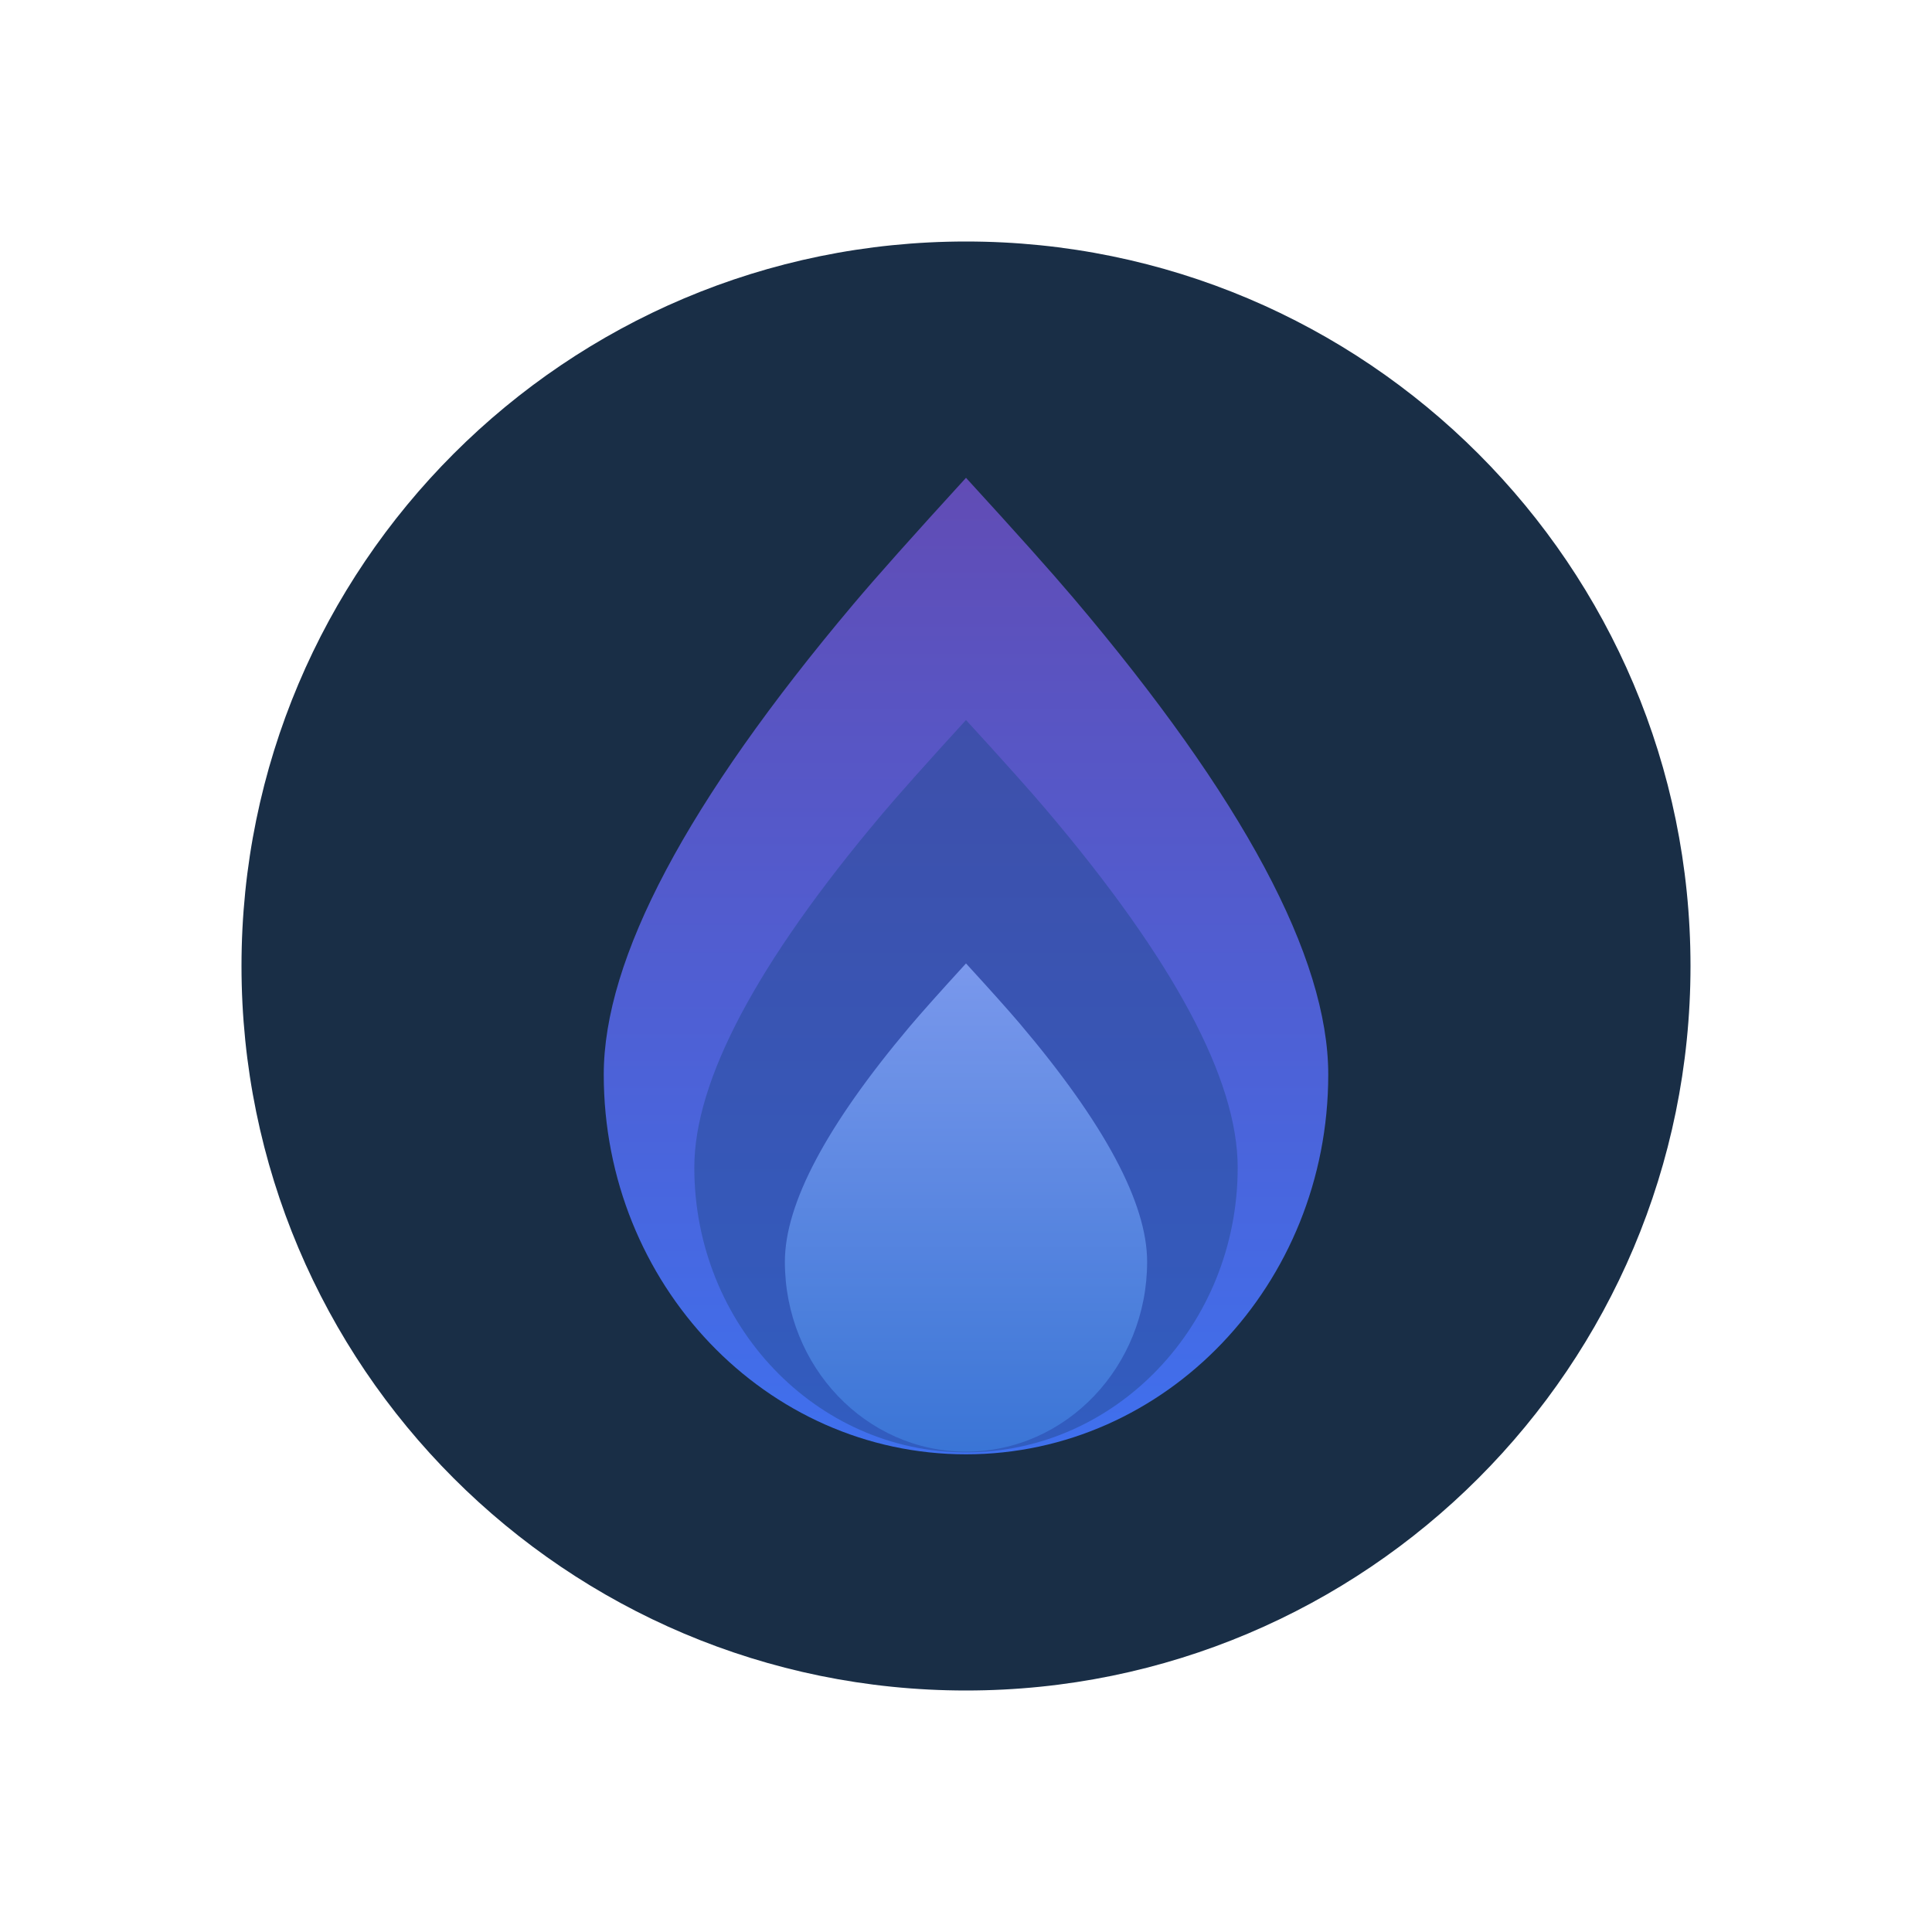 <svg width="48" height="48" viewBox="0 0 48 48" fill="none" xmlns="http://www.w3.org/2000/svg">
<path d="M24 42C33.941 42 42 33.941 42 24C42 14.059 33.941 6 24 6C14.059 6 6 14.059 6 24C6 33.941 14.059 42 24 42Z" fill="#192E46"/>
<path d="M24 36.132C28.97 36.132 33 31.908 33 26.697C33 23.783 30.888 19.835 26.665 14.853C26.125 14.216 25.237 13.222 24 11.871C22.697 13.296 21.763 14.344 21.199 15.014C17.066 19.92 15 23.814 15 26.697C15 31.908 19.03 36.132 24 36.132Z" fill="url(#paint0_linear_3286_11951)"/>
<path d="M24 36.084C27.728 36.084 30.75 32.916 30.75 29.008C30.75 26.822 29.166 23.861 25.999 20.125C25.594 19.647 24.927 18.902 24 17.889C23.023 18.958 22.323 19.743 21.899 20.246C18.8 23.925 17.25 26.846 17.25 29.008C17.25 32.916 20.272 36.084 24 36.084Z" fill="#244A93" fill-opacity="0.5"/>
<path d="M24 36.066C26.485 36.066 28.5 33.954 28.5 31.349C28.5 29.891 27.444 27.917 25.333 25.427C25.062 25.108 24.618 24.611 24 23.936C23.349 24.648 22.882 25.172 22.599 25.507C20.533 27.96 19.5 29.907 19.5 31.349C19.5 33.954 21.515 36.066 24 36.066Z" fill="url(#paint1_linear_3286_11951)" fill-opacity="0.75"/>
<defs>
<linearGradient id="paint0_linear_3286_11951" x1="24" y1="11.871" x2="24" y2="36.132" gradientUnits="userSpaceOnUse">
<stop stop-color="#614CB5"/>
<stop offset="1" stop-color="#3F70EE"/>
</linearGradient>
<linearGradient id="paint1_linear_3286_11951" x1="24" y1="23.936" x2="24" y2="36.065" gradientUnits="userSpaceOnUse">
<stop stop-color="#8FAFFF"/>
<stop offset="1" stop-color="#3D7DDD"/>
</linearGradient>
</defs>
</svg>
